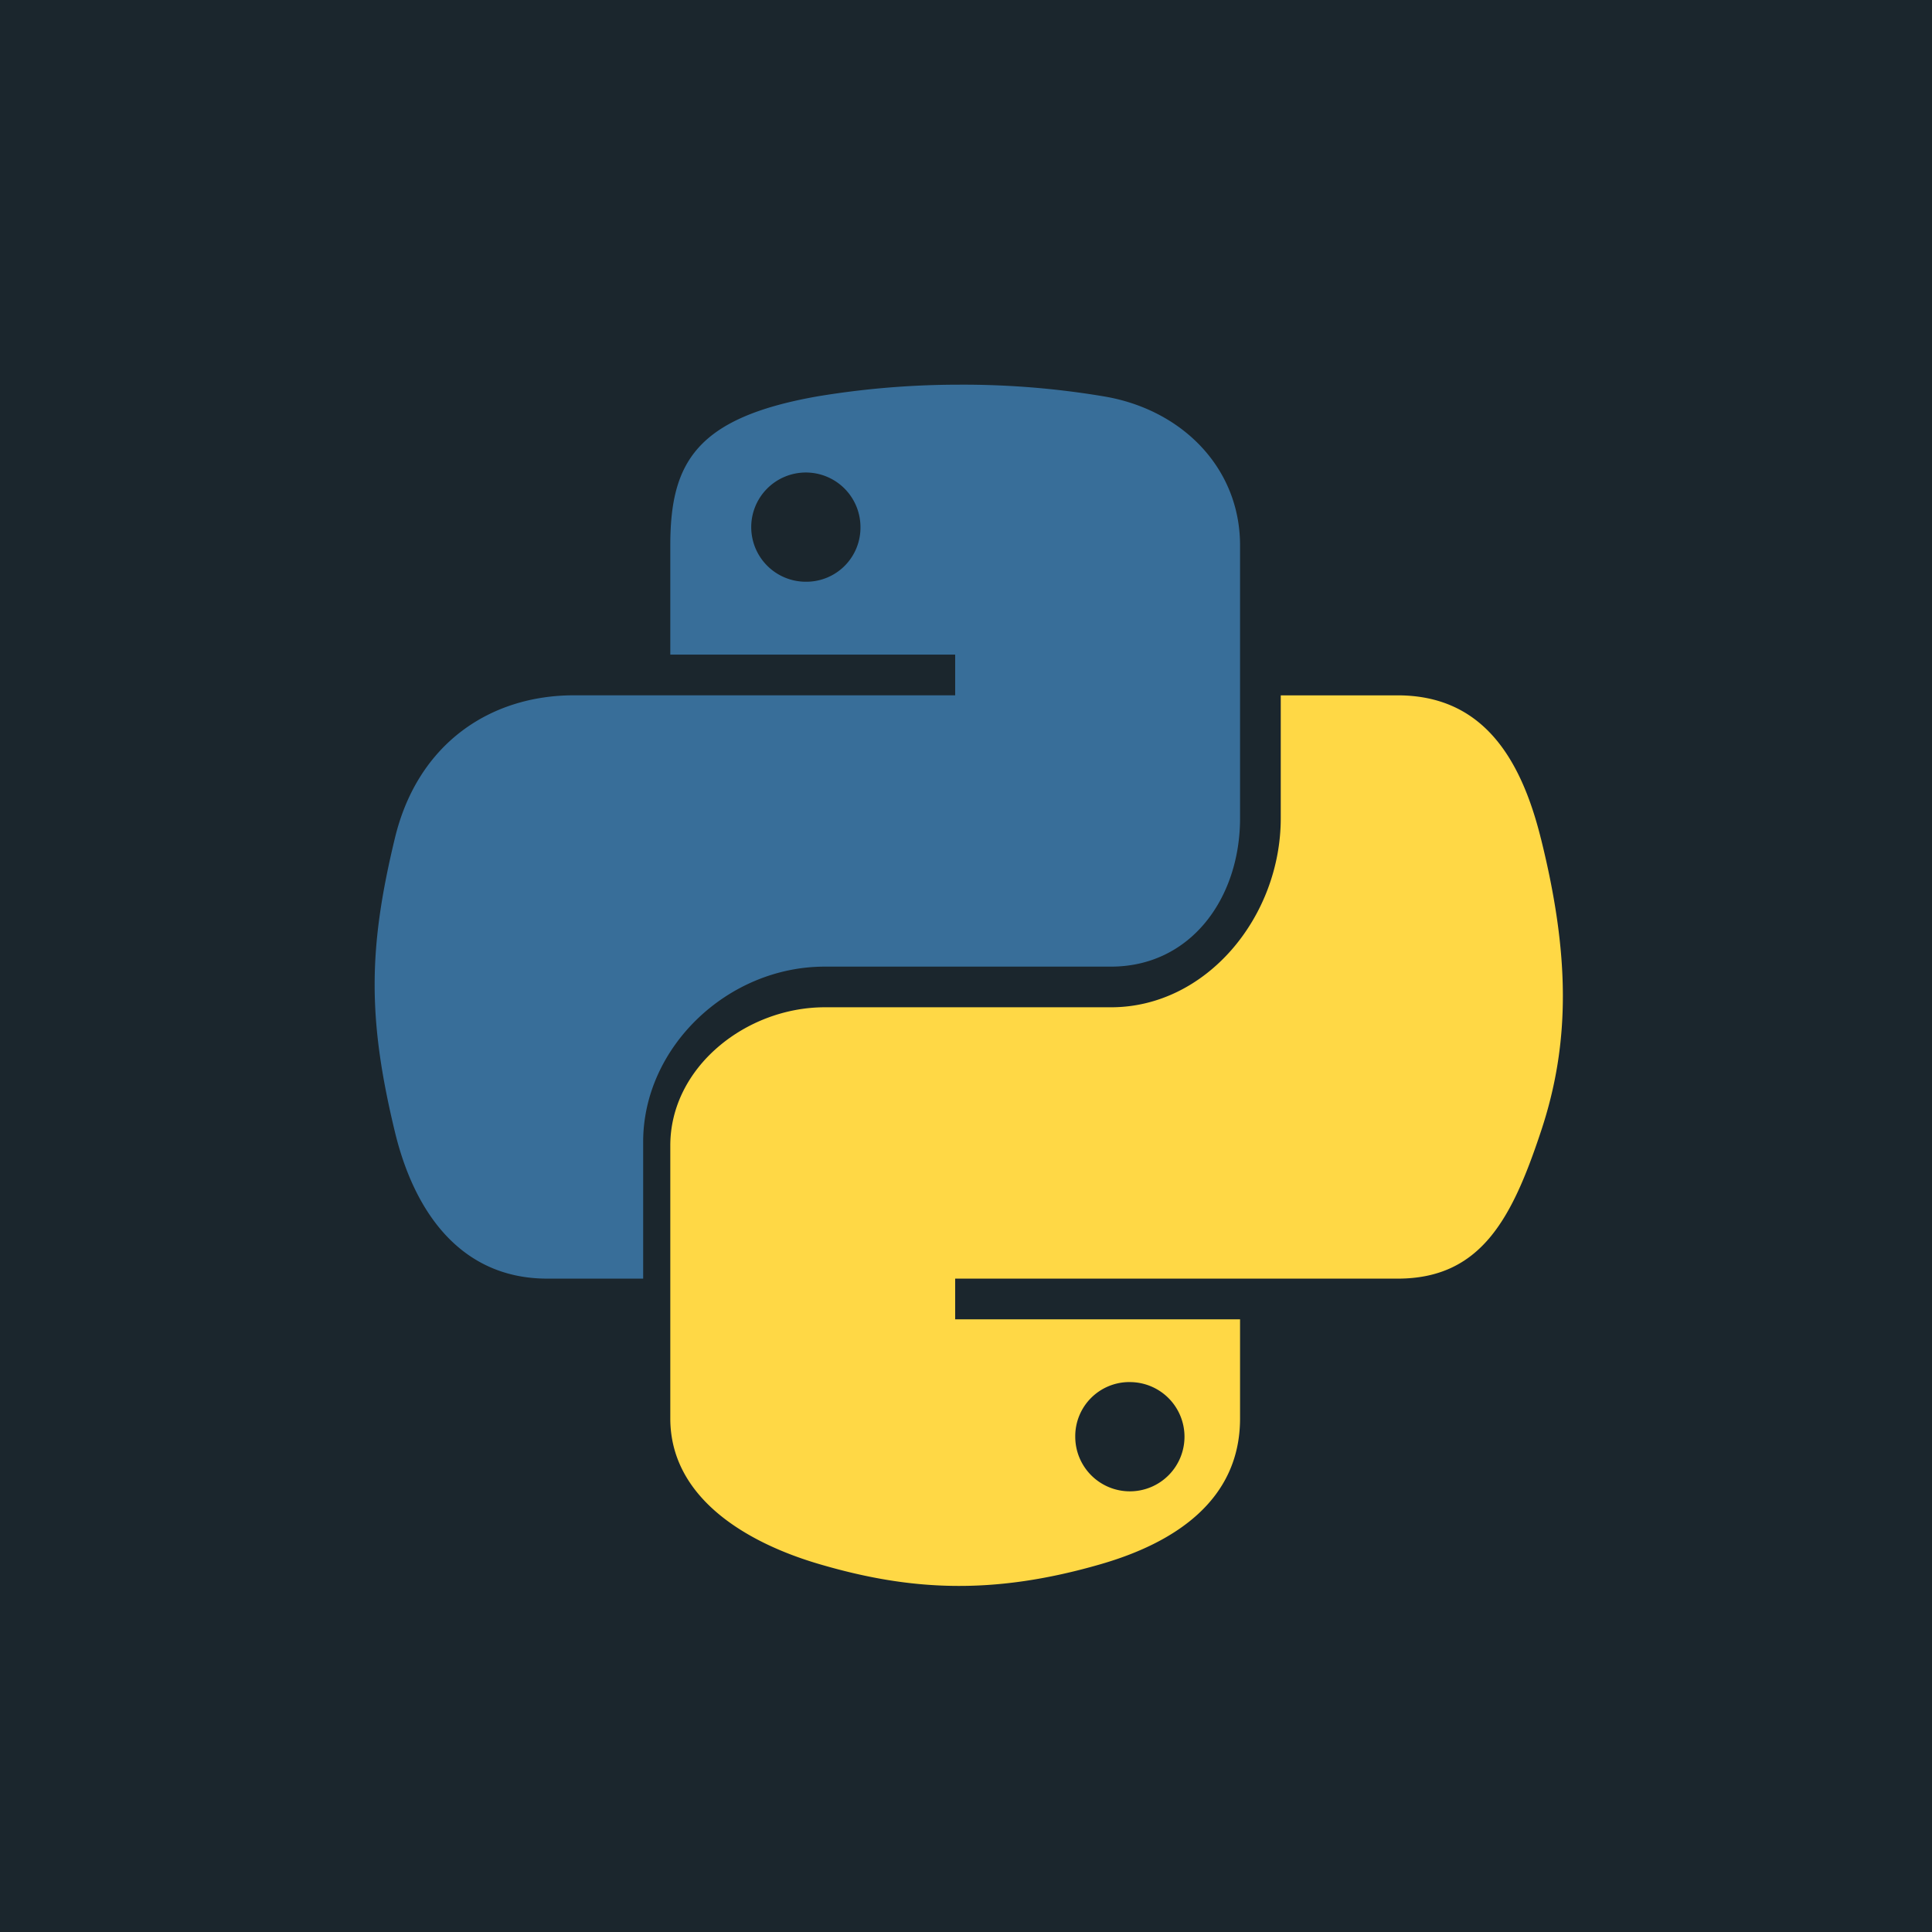 <svg xmlns="http://www.w3.org/2000/svg" viewBox="0 0 200 200">
  <title>Artboard 16 copy 5</title>
  <g>
    <rect width="200" height="200" fill="#1b262d"/>
    <path d="M159.511,86.8c-2.13-8.586-6.2-14.818-14.834-14.818H132.583V84.7c0,10.214-7.7,19.573-17.575,19.573H85.374c-8.117,0-15.985,6.183-15.985,14.314v28.251c0,8.04,7.566,12.769,15.411,15.074,9.389,2.762,17.949,3.261,29.184,0,7.468-2.163,14.386-6.513,14.386-15.074V136.577H98.879v-4.213h45.8c8.622,0,11.836-6.2,14.834-15.227,3.1-9.294,2.966-18.418,0-30.34Zm-42.636,56.275a5.654,5.654,0,1,1-5.565,5.638A5.6,5.6,0,0,1,116.874,143.072Z" fill="#ffd845"/>
    <path d="M114.271,41.033a88.194,88.194,0,0,0-15.087-1.211,89.5,89.5,0,0,0-14.568,1.211C72.06,43.249,69.389,47.891,69.389,56.454V67.765H98.879v4.213H59.406c-8.623,0-16.172,4.957-18.534,14.818-2.723,11.3-2.844,18.54,0,30.34,2.109,8.783,7.146,15.227,15.768,15.227H66.58V118.21c0-9.792,8.732-18.145,18.794-18.145h29.634c8.249,0,13.362-7.078,13.362-15.36V56.454C128.37,48.412,122.323,42.374,114.271,41.033ZM83.508,60.221a5.654,5.654,0,1,1,5.567-5.635A5.6,5.6,0,0,1,83.508,60.221Z" fill="#386e99"/>
  </g>
</svg>
